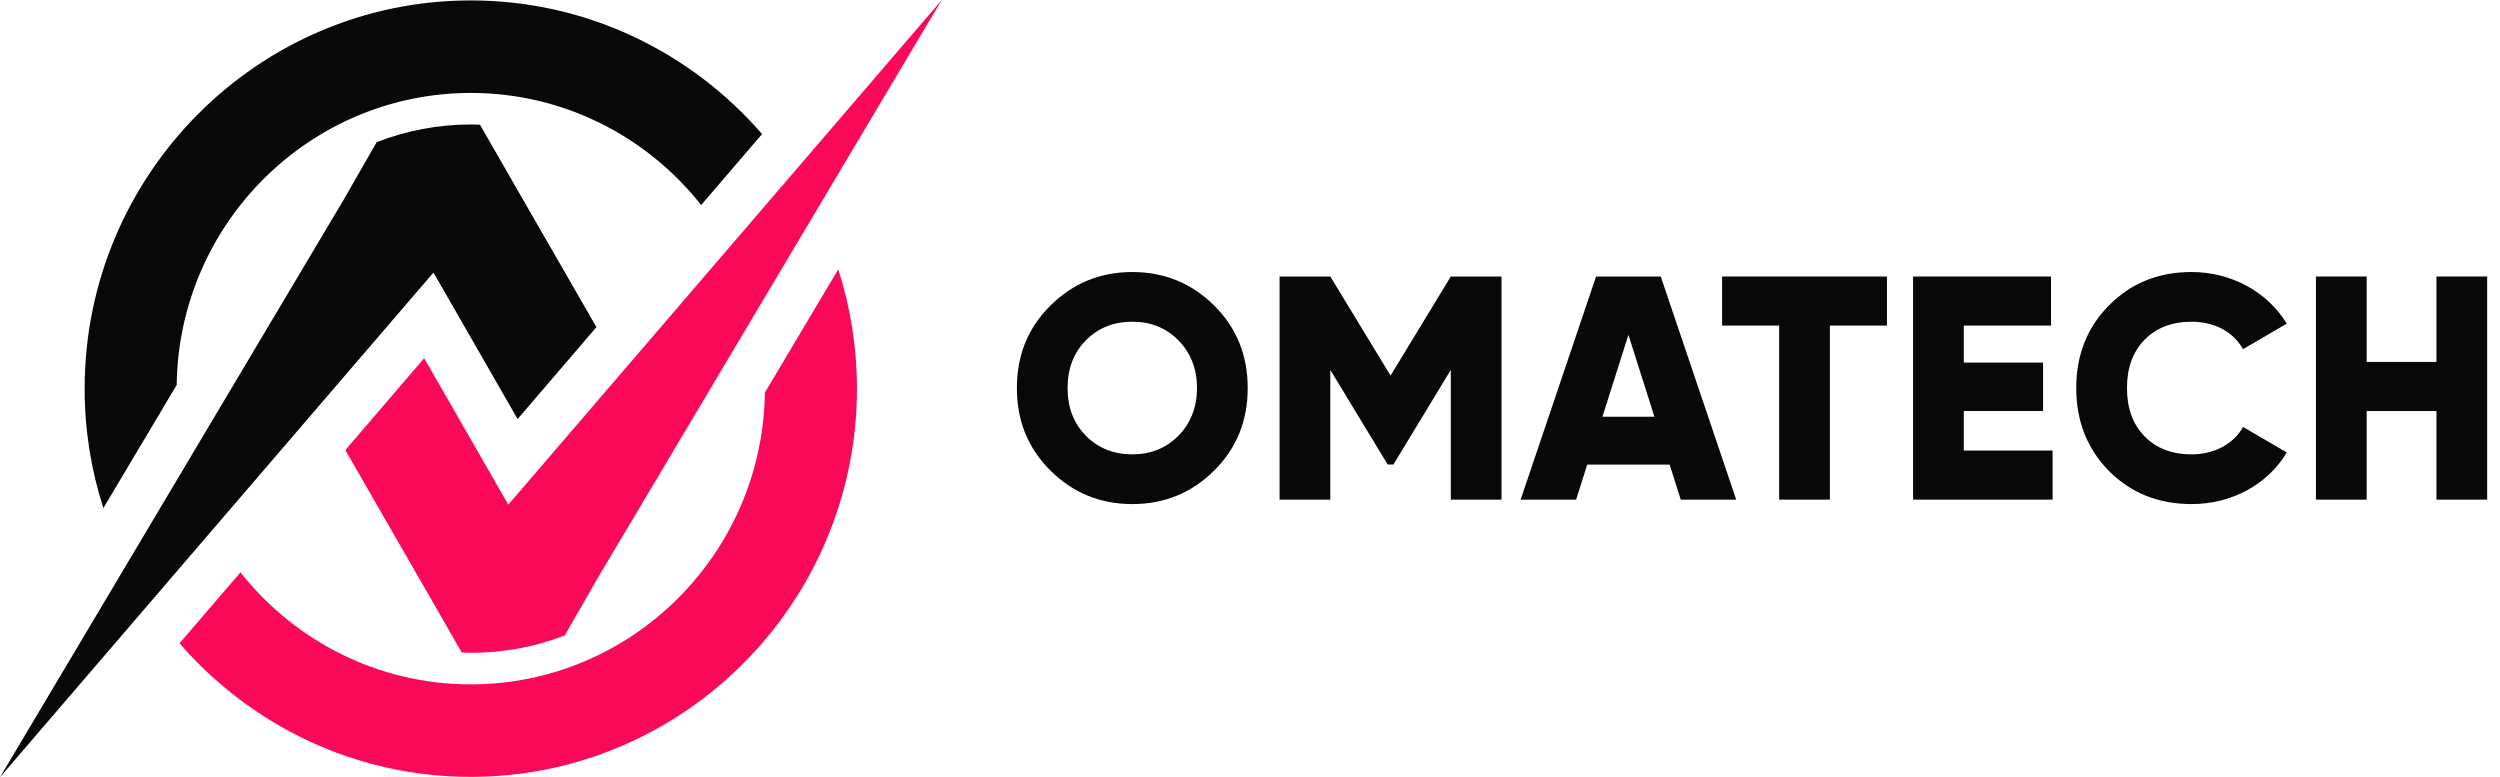<svg width="193" height="60" viewBox="0 0 193 60" fill="none" xmlns="http://www.w3.org/2000/svg">
<path d="M87.413 38.915C84.941 38.915 82.835 38.053 81.097 36.331C79.359 34.608 78.503 32.491 78.503 29.958C78.503 27.424 79.359 25.306 81.097 23.585C82.835 21.862 84.94 21 87.413 21C89.886 21 91.99 21.86 93.729 23.585C95.467 25.307 96.323 27.424 96.323 29.958C96.323 32.491 95.465 34.61 93.729 36.331C91.99 38.053 89.886 38.915 87.413 38.915ZM87.413 35.076C88.833 35.076 90.007 34.608 90.962 33.648C91.918 32.687 92.406 31.457 92.406 29.956C92.406 28.455 91.916 27.225 90.962 26.264C90.009 25.304 88.833 24.836 87.413 24.836C85.993 24.836 84.794 25.304 83.839 26.264C82.883 27.225 82.418 28.455 82.418 29.956C82.418 31.457 82.883 32.687 83.839 33.648C84.794 34.608 85.993 35.076 87.413 35.076Z" fill="#090909"/>
<path d="M115.918 21.346V38.572H112.001V28.556L107.571 35.864H107.13L102.7 28.556V38.572H98.783V21.346H102.7L107.351 28.998L112.001 21.346H115.918Z" fill="#090909"/>
<path d="M129.753 38.572L128.897 35.865H122.534L121.676 38.572H117.392L123.217 21.346H128.21L134.036 38.572H129.752H129.753ZM123.707 32.174H127.722L125.714 25.849L123.707 32.174Z" fill="#090909"/>
<path d="M145.673 21.346V25.135H141.268V38.572H137.351V25.135H132.945V21.346H145.675H145.673Z" fill="#090909"/>
<path d="M151.606 34.782H158.46V38.572H147.689V21.346H158.338V25.135H151.606V27.99H157.725V31.73H151.606V34.78V34.782Z" fill="#090909"/>
<path d="M162.807 36.356C161.118 34.633 160.285 32.493 160.285 29.958C160.285 27.423 161.118 25.282 162.807 23.585C164.495 21.862 166.626 21 169.195 21C172.255 21 175.046 22.526 176.539 24.986L173.162 26.955C172.404 25.602 170.933 24.838 169.197 24.838C167.679 24.838 166.455 25.306 165.55 26.241C164.644 27.177 164.204 28.407 164.204 29.958C164.204 31.509 164.644 32.739 165.55 33.674C166.455 34.61 167.679 35.077 169.197 35.077C170.935 35.077 172.453 34.265 173.162 32.96L176.539 34.929C175.071 37.391 172.304 38.915 169.195 38.915C166.624 38.915 164.495 38.053 162.807 36.356Z" fill="#090909"/>
<path d="M188.093 21.346H192.01V38.572H188.093V31.731H182.708V38.572H178.791V21.346H182.708V27.941H188.093V21.346Z" fill="#090909"/>
<path d="M13.643 29.716C13.797 17.259 23.92 7.175 36.345 7.175C43.543 7.175 49.967 10.558 54.13 15.828C55.729 13.963 57.317 12.117 58.832 10.351C53.365 4.034 45.311 0.033 36.345 0.033C19.907 0.033 6.534 13.477 6.534 30.003C6.534 33.219 7.043 36.32 7.981 39.225C9.843 36.096 11.776 32.849 13.643 29.716Z" fill="#090909"/>
<path d="M59.047 30.308C58.885 42.755 48.763 52.833 36.345 52.833C29.149 52.833 22.726 49.449 18.563 44.184C16.963 46.049 15.375 47.895 13.86 49.661C19.33 55.975 27.381 59.974 36.345 59.974C52.783 59.974 66.156 46.53 66.156 30.004C66.156 26.79 65.649 23.694 64.713 20.792C62.849 23.923 60.916 27.172 59.049 30.308H59.047Z" fill="#FA0959"/>
<path d="M32.744 27.651C31.098 29.57 28.992 32.027 26.658 34.748L31.581 43.295C31.846 43.759 32.074 44.16 32.238 44.448C32.256 44.481 32.275 44.509 32.296 44.537L35.652 50.38C35.892 50.389 36.131 50.397 36.37 50.397C38.917 50.397 41.354 49.92 43.603 49.055L46.185 44.554L72.703 0L39.241 38.959L32.744 27.648V27.651Z" fill="#FA0959"/>
<path d="M39.959 32.35C41.605 30.43 43.712 27.973 46.045 25.253L41.122 16.705C40.857 16.241 40.63 15.84 40.466 15.552C40.447 15.519 40.428 15.489 40.407 15.463L37.053 9.625C36.826 9.618 36.598 9.608 36.371 9.608C33.803 9.608 31.345 10.094 29.082 10.973L26.516 15.444L0 60L33.463 21.041L39.959 32.352V32.35Z" fill="#090909"/>
</svg>
